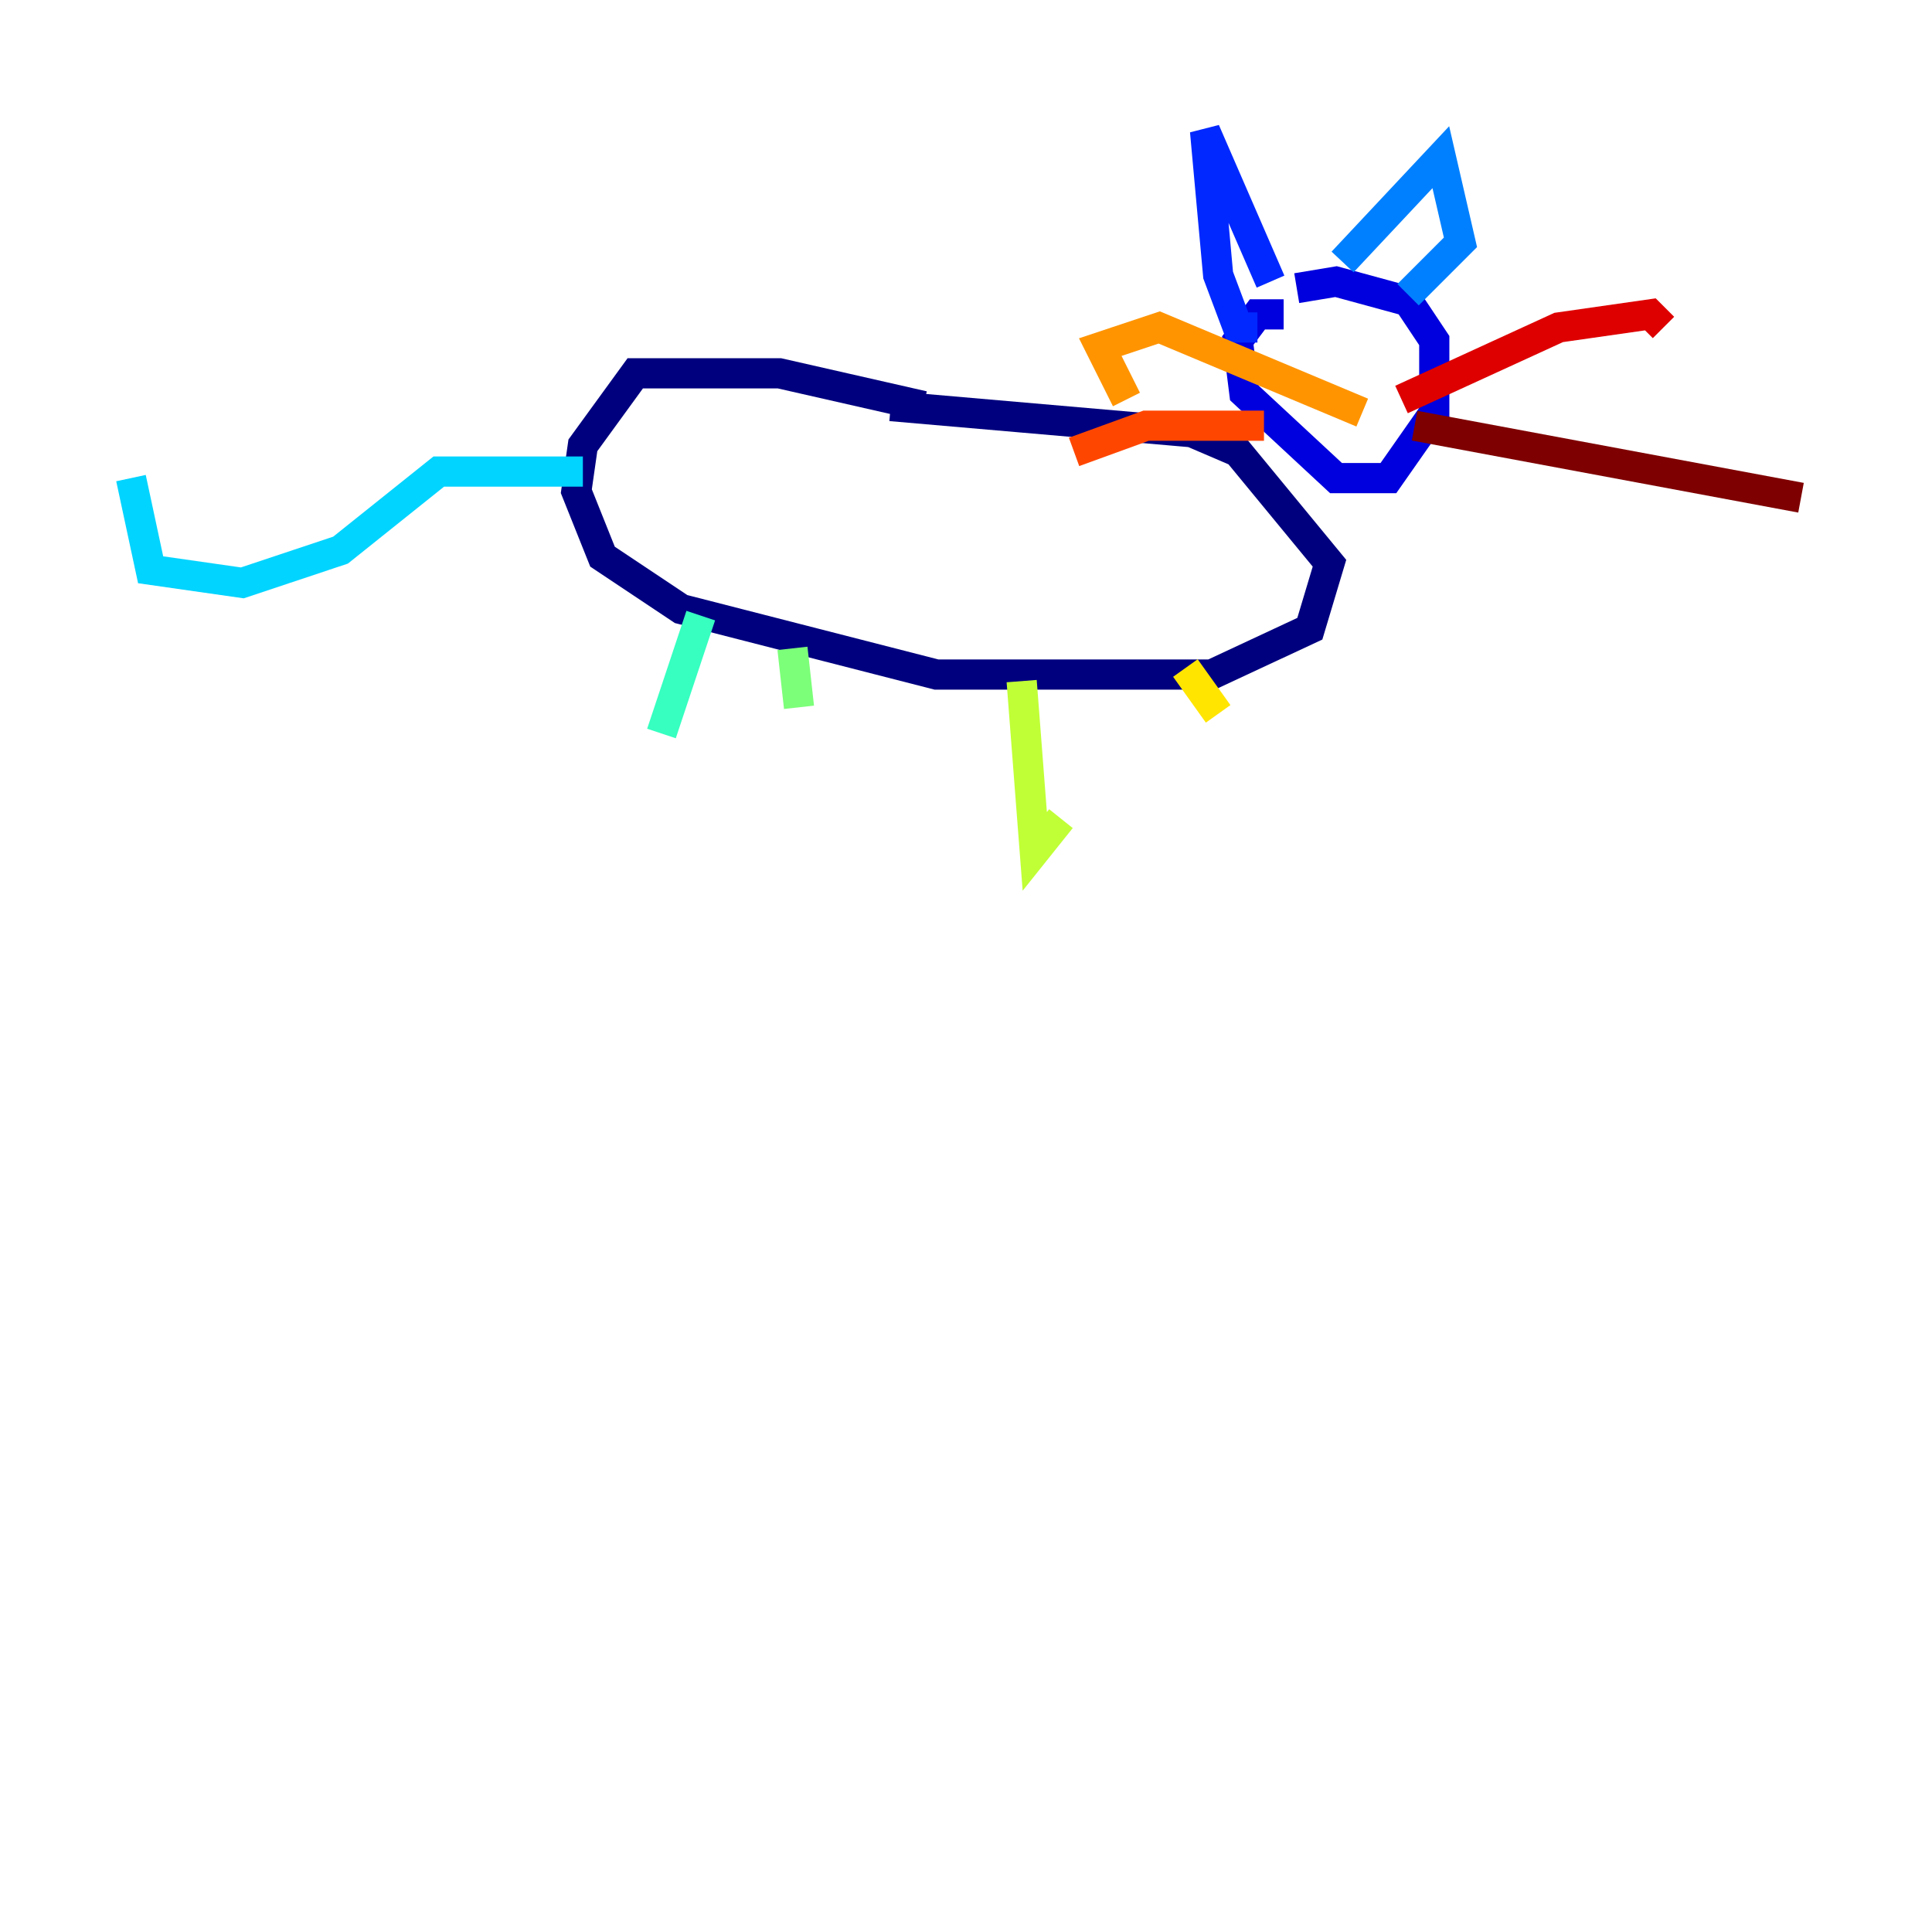 <?xml version="1.0" encoding="utf-8" ?>
<svg baseProfile="tiny" height="128" version="1.2" viewBox="0,0,128,128" width="128" xmlns="http://www.w3.org/2000/svg" xmlns:ev="http://www.w3.org/2001/xml-events" xmlns:xlink="http://www.w3.org/1999/xlink"><defs /><polyline fill="none" points="61.18,26.902 51.634,24.732 42.088,24.732 38.617,29.505 38.183,32.542 39.919,36.881 45.125,40.352 62.047,44.691 80.271,44.691 86.78,41.654 88.081,37.315 82.007,29.939 78.969,28.637 59.01,26.902" stroke="#00007f" stroke-width="2" /><polyline fill="none" points="85.044,20.827 83.308,20.827 82.007,22.563 82.441,26.034 88.515,31.675 91.986,31.675 95.024,27.336 95.024,22.563 93.288,19.959 88.515,18.658 85.912,19.091" stroke="#0000de" stroke-width="2" /><polyline fill="none" points="84.176,18.658 79.837,8.678 80.705,18.224 82.007,21.695 83.308,21.695" stroke="#0028ff" stroke-width="2" /><polyline fill="none" points="88.949,17.356 95.458,10.414 96.759,16.054 93.288,19.525" stroke="#0080ff" stroke-width="2" /><polyline fill="none" points="38.617,31.241 29.071,31.241 22.563,36.447 16.054,38.617 9.98,37.749 8.678,31.675" stroke="#00d4ff" stroke-width="2" /><polyline fill="none" points="46.427,40.786 43.824,48.597" stroke="#36ffc0" stroke-width="2" /><polyline fill="none" points="52.502,42.956 52.936,46.861" stroke="#7cff79" stroke-width="2" /><polyline fill="none" points="67.688,45.125 68.556,56.407 70.291,54.237" stroke="#c0ff36" stroke-width="2" /><polyline fill="none" points="78.536,44.258 80.705,47.295" stroke="#ffe500" stroke-width="2" /><polyline fill="none" points="90.251,27.336 76.8,21.695 72.895,22.997 74.63,26.468" stroke="#ff9400" stroke-width="2" /><polyline fill="none" points="83.742,28.203 75.932,28.203 71.159,29.939" stroke="#ff4600" stroke-width="2" /><polyline fill="none" points="92.854,26.468 103.268,21.695 109.342,20.827 110.21,21.695" stroke="#de0000" stroke-width="2" /><polyline fill="none" points="93.722,28.203 119.322,32.976" stroke="#7f0000" stroke-width="2" /></svg>